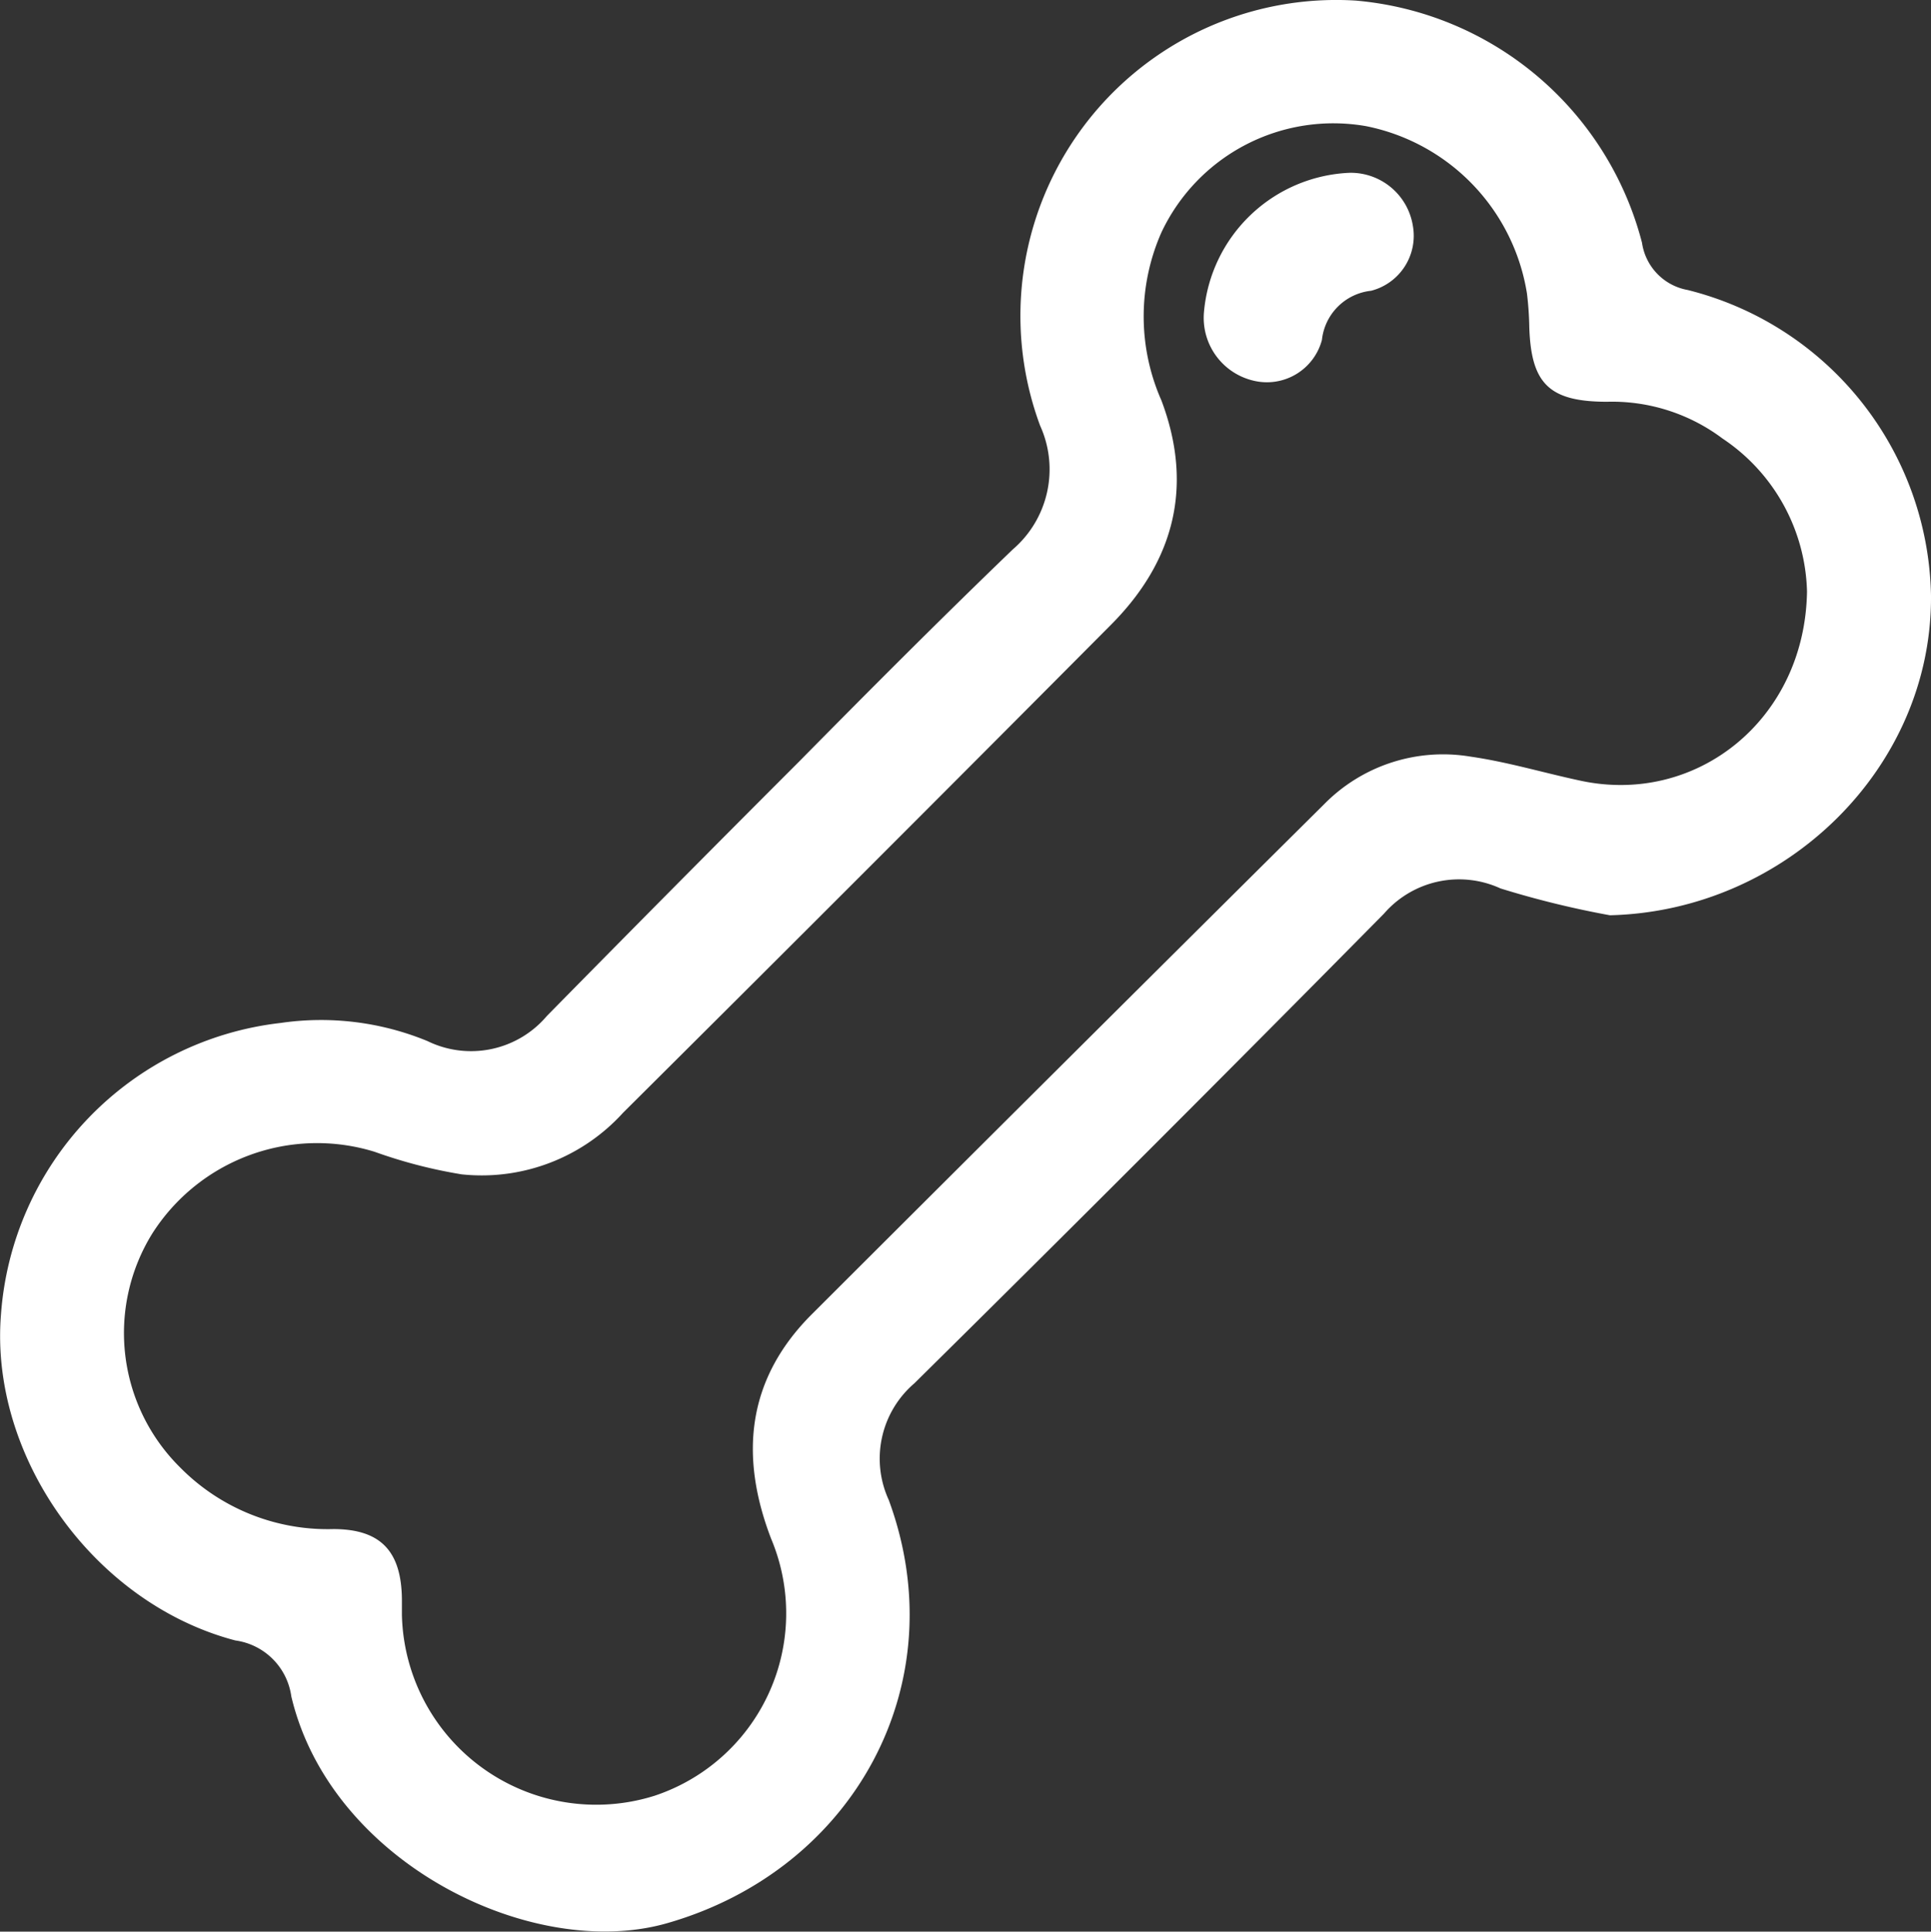 <svg id="Layer_1" data-name="Layer 1" xmlns="http://www.w3.org/2000/svg" viewBox="0 0 99.36 99.38"><rect x="0" y="0" width="99.36" height="99.38" fill="#333333" stroke="none"/><defs><style>.cls-1{fill:#fff;}</style></defs><path class="cls-1" d="M93.08,57.6a48.17,48.17,0,0,1-5.63-1.38,5.11,5.11,0,0,0-6,1.3q-12,12.15-24.16,24.16a5.1,5.1,0,0,0-1.32,6c3.47,9.41-1.75,19-11.38,21.77-6.92,2-17.33-3.08-19.36-11.66a3.37,3.37,0,0,0-2.88-2.88C15.07,93,9.7,85.45,10.29,78.14a16.28,16.28,0,0,1,14.39-15,14.39,14.39,0,0,1,7.55.93,5.11,5.11,0,0,0,6.15-1.29q6.48-6.59,13-13.11C55,46,58.65,42.34,62.35,38.78a5.43,5.43,0,0,0,1.41-6.37A16.25,16.25,0,0,1,80,10.54,16.71,16.71,0,0,1,94.73,23a2.89,2.89,0,0,0,2.35,2.43A16.52,16.52,0,0,1,109.6,41.14C109.67,50,102.13,57.38,93.08,57.6Zm10.14-16.66a9.75,9.75,0,0,0-4.35-7.87,9.47,9.47,0,0,0-5.94-1.89c-3,0-3.91-.95-4-3.85a16.38,16.38,0,0,0-.12-1.72A10.46,10.46,0,0,0,80.53,17,9.78,9.78,0,0,0,70,22.47,10.69,10.69,0,0,0,70,31.11c1.66,4.4.67,8.27-2.6,11.55q-12.52,12.59-25.1,25.1A9.82,9.82,0,0,1,34,70.93a25.22,25.22,0,0,1-4.48-1.16A10.05,10.05,0,0,0,18.06,74,9.72,9.72,0,0,0,19.5,86a10.66,10.66,0,0,0,7.89,3.18c2.46,0,3.51,1.16,3.53,3.63,0,.26,0,.53,0,.79a10,10,0,0,0,13,9.3,9.89,9.89,0,0,0,6-13.22c-1.64-4.27-1.25-8.19,2.06-11.52Q65.16,65,78.38,51.88a8.58,8.58,0,0,1,7.54-2.44c1.88.27,3.71.82,5.57,1.22C97.51,52,103.12,47.54,103.22,40.94Z" transform="translate(-10.24 -10.51)"/><path class="cls-1" d="M79.69,19.4a3.24,3.24,0,0,1,3.25,2.73,2.92,2.92,0,0,1-2.15,3.34A2.85,2.85,0,0,0,78.26,28a2.93,2.93,0,0,1-3.5,2.1,3.32,3.32,0,0,1-2.57-3.53A7.86,7.86,0,0,1,79.69,19.4Z" transform="translate(-10.24 -10.51)"/></svg>